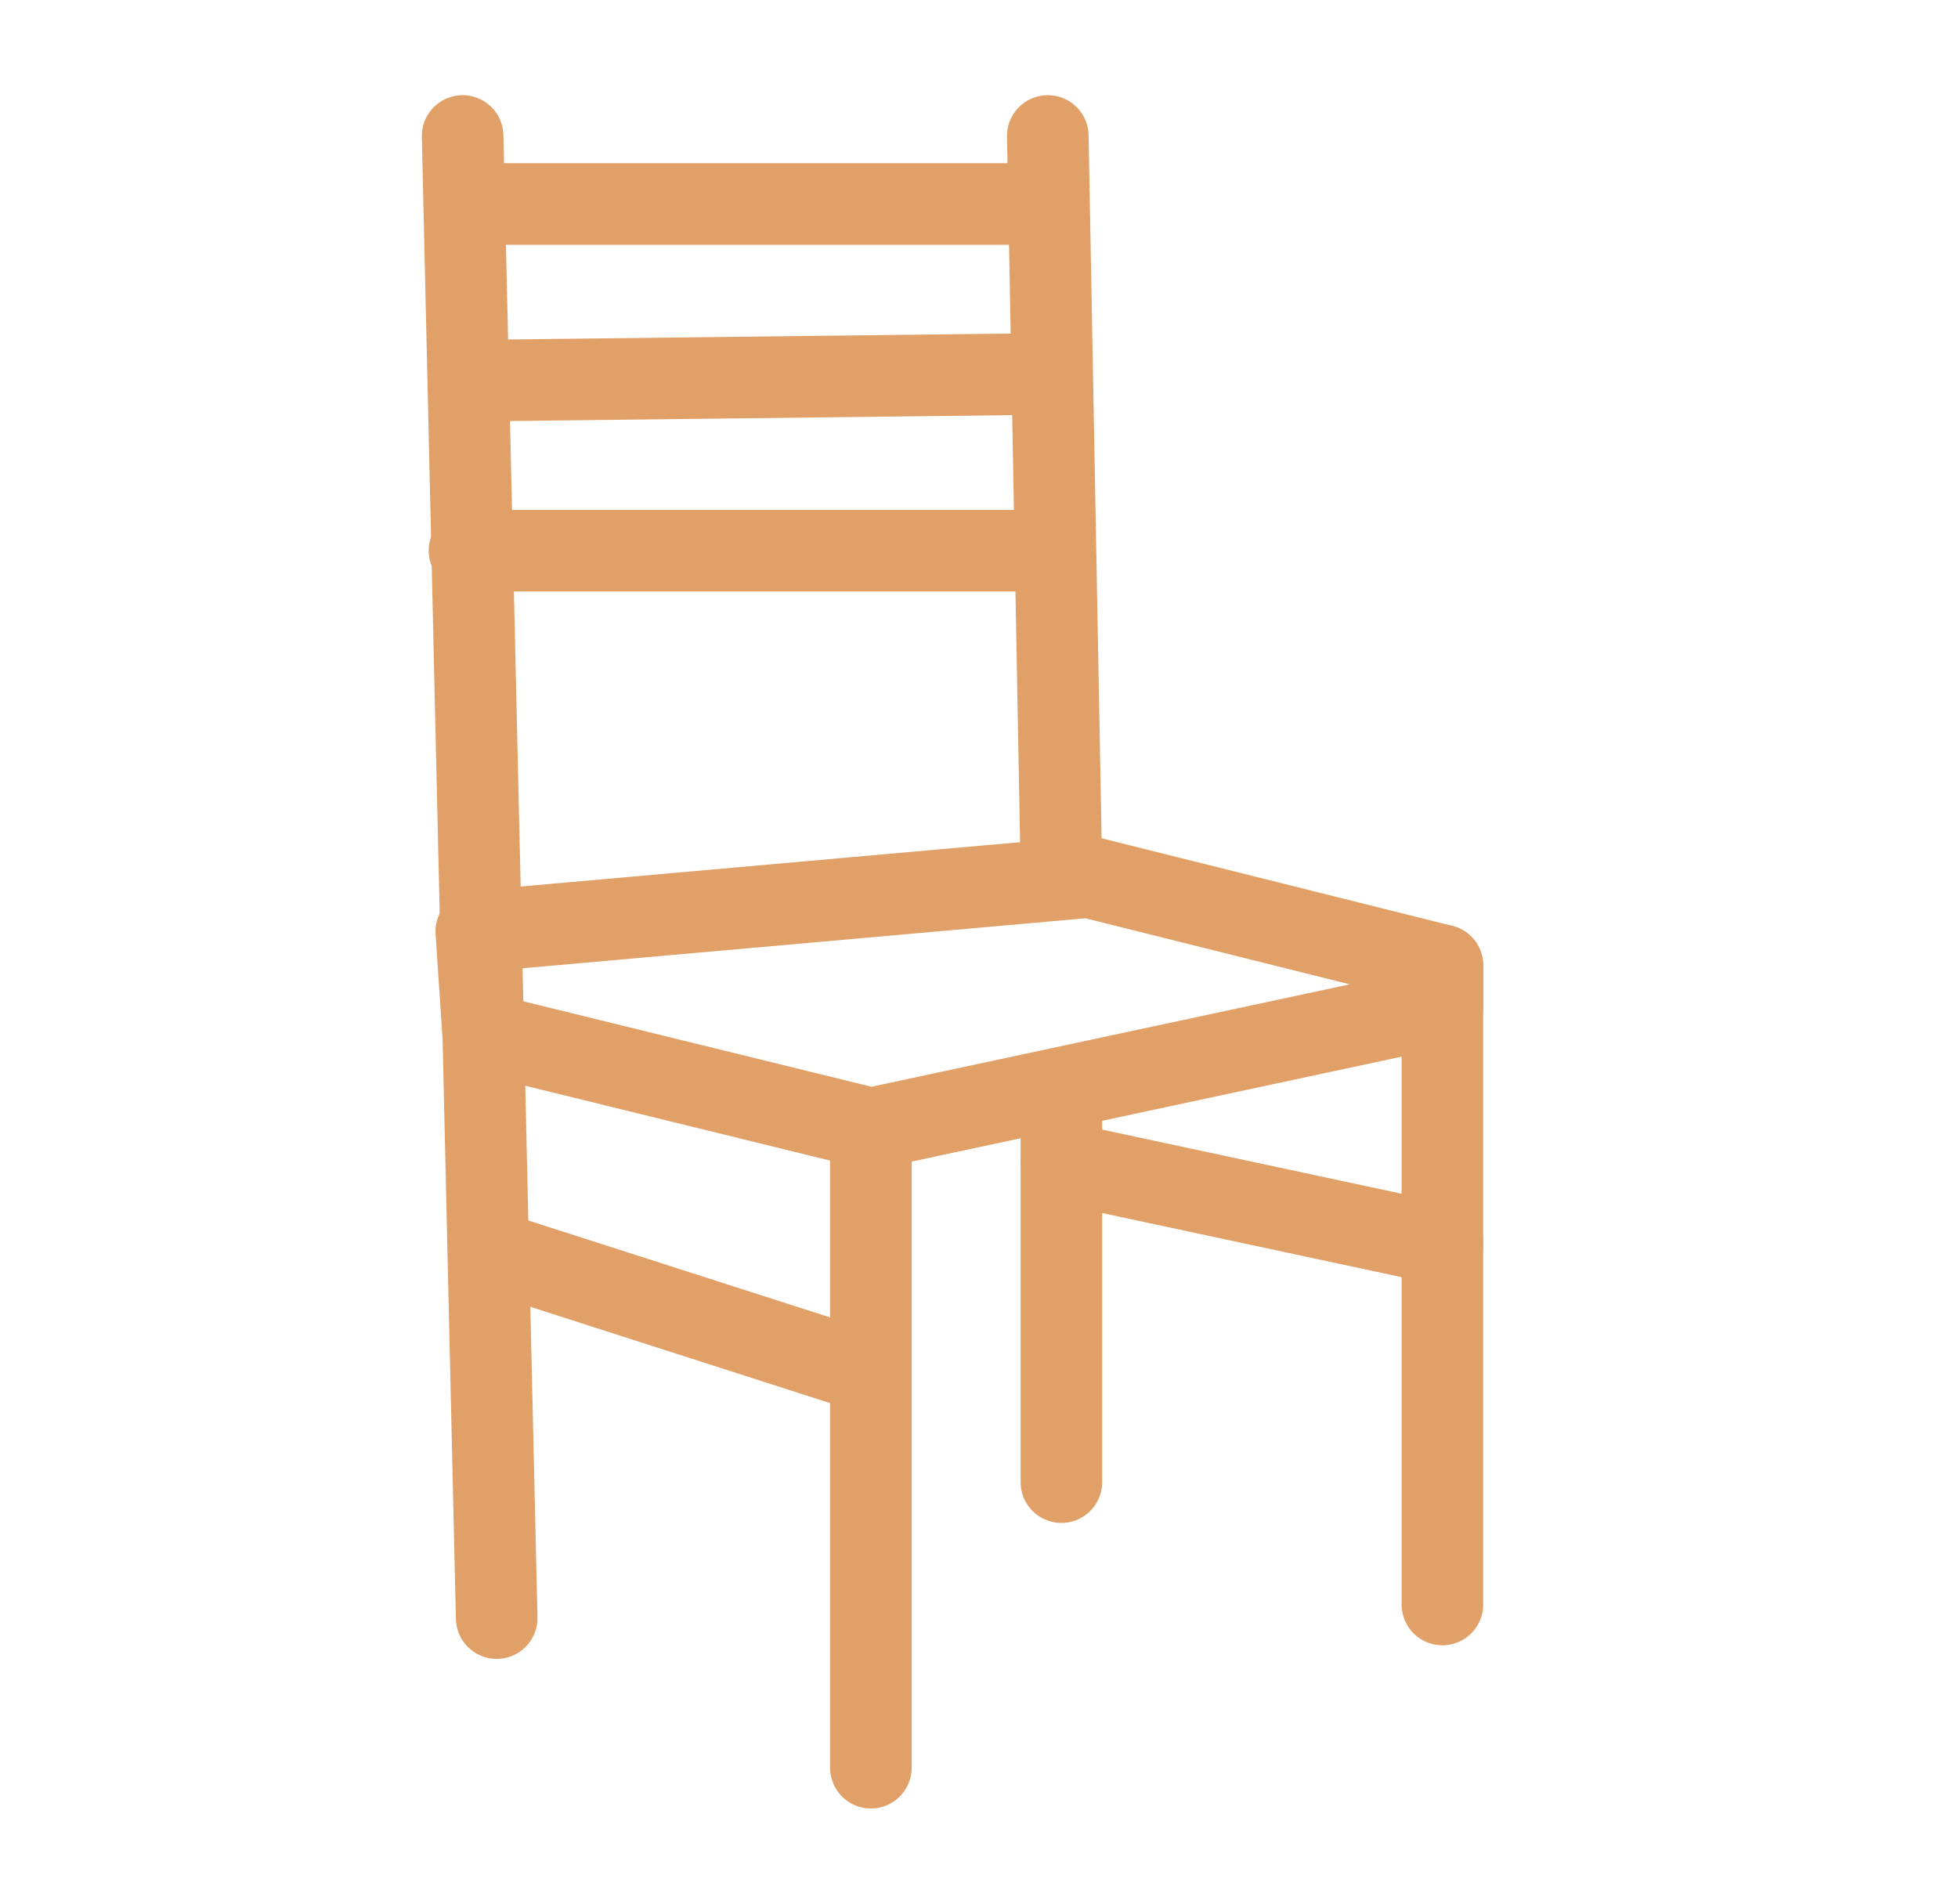 <svg width="36" height="35" viewBox="0 0 36 35" fill="none" xmlns="http://www.w3.org/2000/svg">
<path d="M9.132 29.75L8.506 2.5" stroke="#E1A067" stroke-width="1.5" stroke-miterlimit="10" stroke-linecap="round" stroke-linejoin="round"/>
<path d="M19.265 2.5L19.515 16" stroke="#E1A067" stroke-width="1.5" stroke-miterlimit="10" stroke-linecap="round" stroke-linejoin="round"/>
<path d="M16.012 20.75V32.5" stroke="#E1A067" stroke-width="1.5" stroke-miterlimit="10" stroke-linecap="round" stroke-linejoin="round"/>
<path d="M26.52 17.75V29.5" stroke="#E1A067" stroke-width="1.5" stroke-miterlimit="10" stroke-linecap="round" stroke-linejoin="round"/>
<path d="M8.882 19L16.012 20.75L26.52 18.5V17.75L20.015 16.125L8.757 17.125L8.882 19Z" stroke="#E1A067" stroke-width="1.5" stroke-miterlimit="10" stroke-linecap="round" stroke-linejoin="round"/>
<path d="M9.007 23L16.012 25.25" stroke="#E1A067" stroke-width="1.5" stroke-miterlimit="10" stroke-linecap="round" stroke-linejoin="round"/>
<path d="M19.515 20.125V27.25" stroke="#E1A067" stroke-width="1.5" stroke-miterlimit="10" stroke-linecap="round" stroke-linejoin="round"/>
<path d="M26.52 22.875L19.515 21.375" stroke="#E1A067" stroke-width="1.5" stroke-miterlimit="10" stroke-linecap="round" stroke-linejoin="round"/>
<path d="M19.265 3.75H8.632" stroke="#E1A067" stroke-width="1.5" stroke-miterlimit="10" stroke-linecap="round" stroke-linejoin="round"/>
<path d="M19.265 6.875L8.632 7" stroke="#E1A067" stroke-width="1.5" stroke-miterlimit="10" stroke-linecap="round" stroke-linejoin="round"/>
<path d="M19.265 10.125H8.632" stroke="#E1A067" stroke-width="1.5" stroke-miterlimit="10" stroke-linecap="round" stroke-linejoin="round"/>
</svg>

